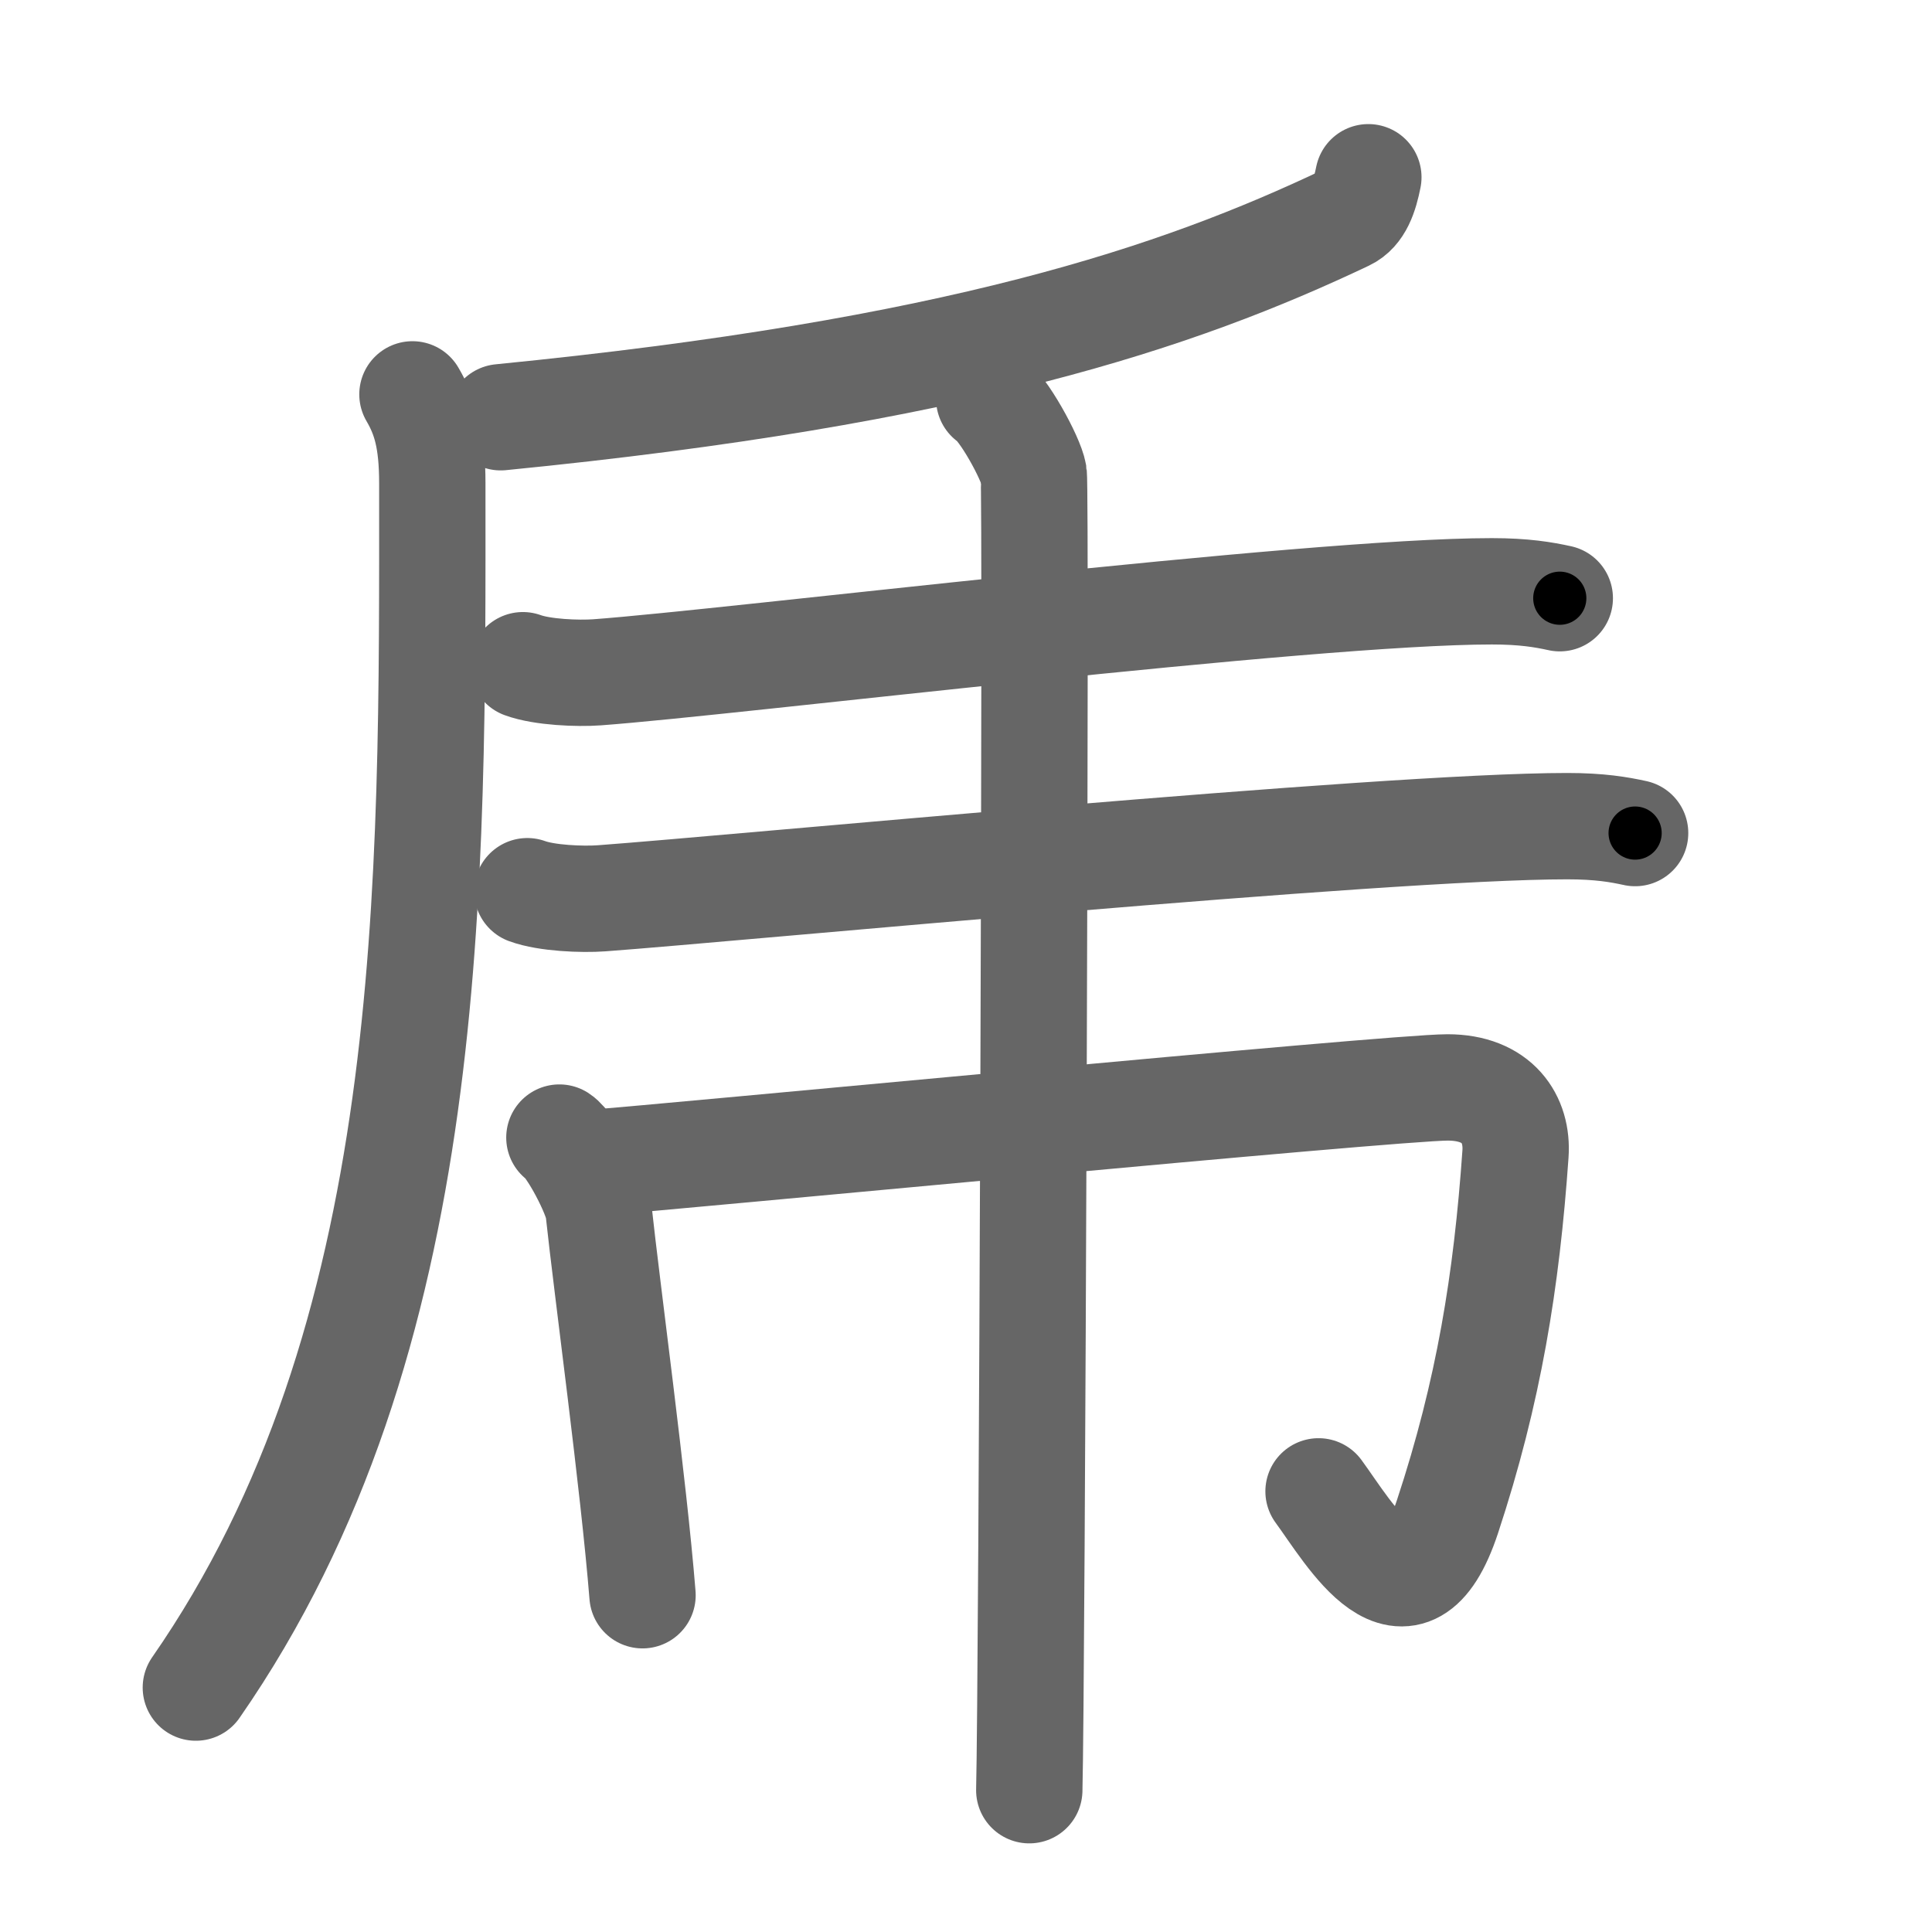 <svg xmlns="http://www.w3.org/2000/svg" viewBox="0 0 109 109" id="4e55"><g fill="none" stroke="#666" stroke-width="6" stroke-linecap="round" stroke-linejoin="round"><g><g><path d="M77.2,10c-0.2,1-0.5,1.92-1.26,2.28C66.46,16.78,54,21,28.25,23.54" /><g><path d="M23.27,22.25c0.73,1.25,1.12,2.54,1.12,5.02c0,22.65,0.35,48.23-13.34,67.94" /></g></g><g><g><path d="M29.5,37.53c1.09,0.4,3.1,0.48,4.19,0.4c7.62-0.56,40.09-4.57,50.48-4.57c1.82,0,2.92,0.19,3.83,0.39" /></g><g><path d="M29.75,50.28c1.09,0.4,3.1,0.48,4.19,0.4c7.62-0.56,44.09-4.07,54.48-4.07c1.82,0,2.92,0.19,3.83,0.39" /></g></g><g><path d="M31.56,64.18c0.67,0.43,2.12,3.22,2.21,4.09c0.48,4.48,1.98,15.48,2.48,21.73" /><path d="M33.37,65.61c4.18-0.3,45.18-4.26,48.3-4.26c2.83,0,3.97,1.8,3.83,3.76C85,72.25,84,78.5,81.66,85.58c-2.25,6.79-5.51,0.96-7.27-1.44" /><path d="M55.81,22.5c0.76,0.45,2.36,3.35,2.51,4.25c0.15,0.9-0.1,68.65-0.25,74.25" /></g></g></g><g fill="none" stroke="#000" stroke-width="3" stroke-linecap="round" stroke-linejoin="round"><path d="M77.2,10c-0.2,1-0.5,1.92-1.26,2.28C66.46,16.78,54,21,28.25,23.54" stroke-dasharray="51.957" stroke-dashoffset="51.957"><animate attributeName="stroke-dashoffset" values="51.957;51.957;0" dur="0.52s" fill="freeze" begin="0s;4e55.click" /></path><path d="M23.27,22.25c0.73,1.25,1.12,2.54,1.12,5.02c0,22.65,0.35,48.23-13.34,67.94" stroke-dasharray="75.602" stroke-dashoffset="75.602"><animate attributeName="stroke-dashoffset" values="75.602" fill="freeze" begin="4e55.click" /><animate attributeName="stroke-dashoffset" values="75.602;75.602;0" keyTimes="0;0.478;1" dur="1.088s" fill="freeze" begin="0s;4e55.click" /></path><path d="M29.5,37.53c1.09,0.4,3.1,0.48,4.19,0.4c7.62-0.56,40.09-4.57,50.48-4.57c1.82,0,2.92,0.19,3.83,0.39" stroke-dasharray="58.789" stroke-dashoffset="58.789"><animate attributeName="stroke-dashoffset" values="58.789" fill="freeze" begin="4e55.click" /><animate attributeName="stroke-dashoffset" values="58.789;58.789;0" keyTimes="0;0.649;1" dur="1.676s" fill="freeze" begin="0s;4e55.click" /></path><path d="M29.75,50.28c1.09,0.4,3.1,0.48,4.19,0.4c7.62-0.56,44.09-4.07,54.48-4.07c1.82,0,2.92,0.19,3.83,0.39" stroke-dasharray="62.731" stroke-dashoffset="62.731"><animate attributeName="stroke-dashoffset" values="62.731" fill="freeze" begin="4e55.click" /><animate attributeName="stroke-dashoffset" values="62.731;62.731;0" keyTimes="0;0.78;1" dur="2.148s" fill="freeze" begin="0s;4e55.click" /></path><path d="M31.56,64.18c0.67,0.43,2.12,3.22,2.21,4.09c0.48,4.48,1.98,15.48,2.48,21.73" stroke-dasharray="26.578" stroke-dashoffset="26.578"><animate attributeName="stroke-dashoffset" values="26.578" fill="freeze" begin="4e55.click" /><animate attributeName="stroke-dashoffset" values="26.578;26.578;0" keyTimes="0;0.89;1" dur="2.414s" fill="freeze" begin="0s;4e55.click" /></path><path d="M33.37,65.61c4.18-0.3,45.18-4.26,48.3-4.26c2.83,0,3.97,1.8,3.83,3.76C85,72.25,84,78.5,81.66,85.58c-2.25,6.79-5.51,0.96-7.27-1.44" stroke-dasharray="86.645" stroke-dashoffset="86.645"><animate attributeName="stroke-dashoffset" values="86.645" fill="freeze" begin="4e55.click" /><animate attributeName="stroke-dashoffset" values="86.645;86.645;0" keyTimes="0;0.788;1" dur="3.065s" fill="freeze" begin="0s;4e55.click" /></path><path d="M55.81,22.5c0.76,0.45,2.36,3.35,2.51,4.25c0.15,0.9-0.1,68.65-0.25,74.25" stroke-dasharray="79.246" stroke-dashoffset="79.246"><animate attributeName="stroke-dashoffset" values="79.246" fill="freeze" begin="4e55.click" /><animate attributeName="stroke-dashoffset" values="79.246;79.246;0" keyTimes="0;0.837;1" dur="3.661s" fill="freeze" begin="0s;4e55.click" /></path></g></svg>